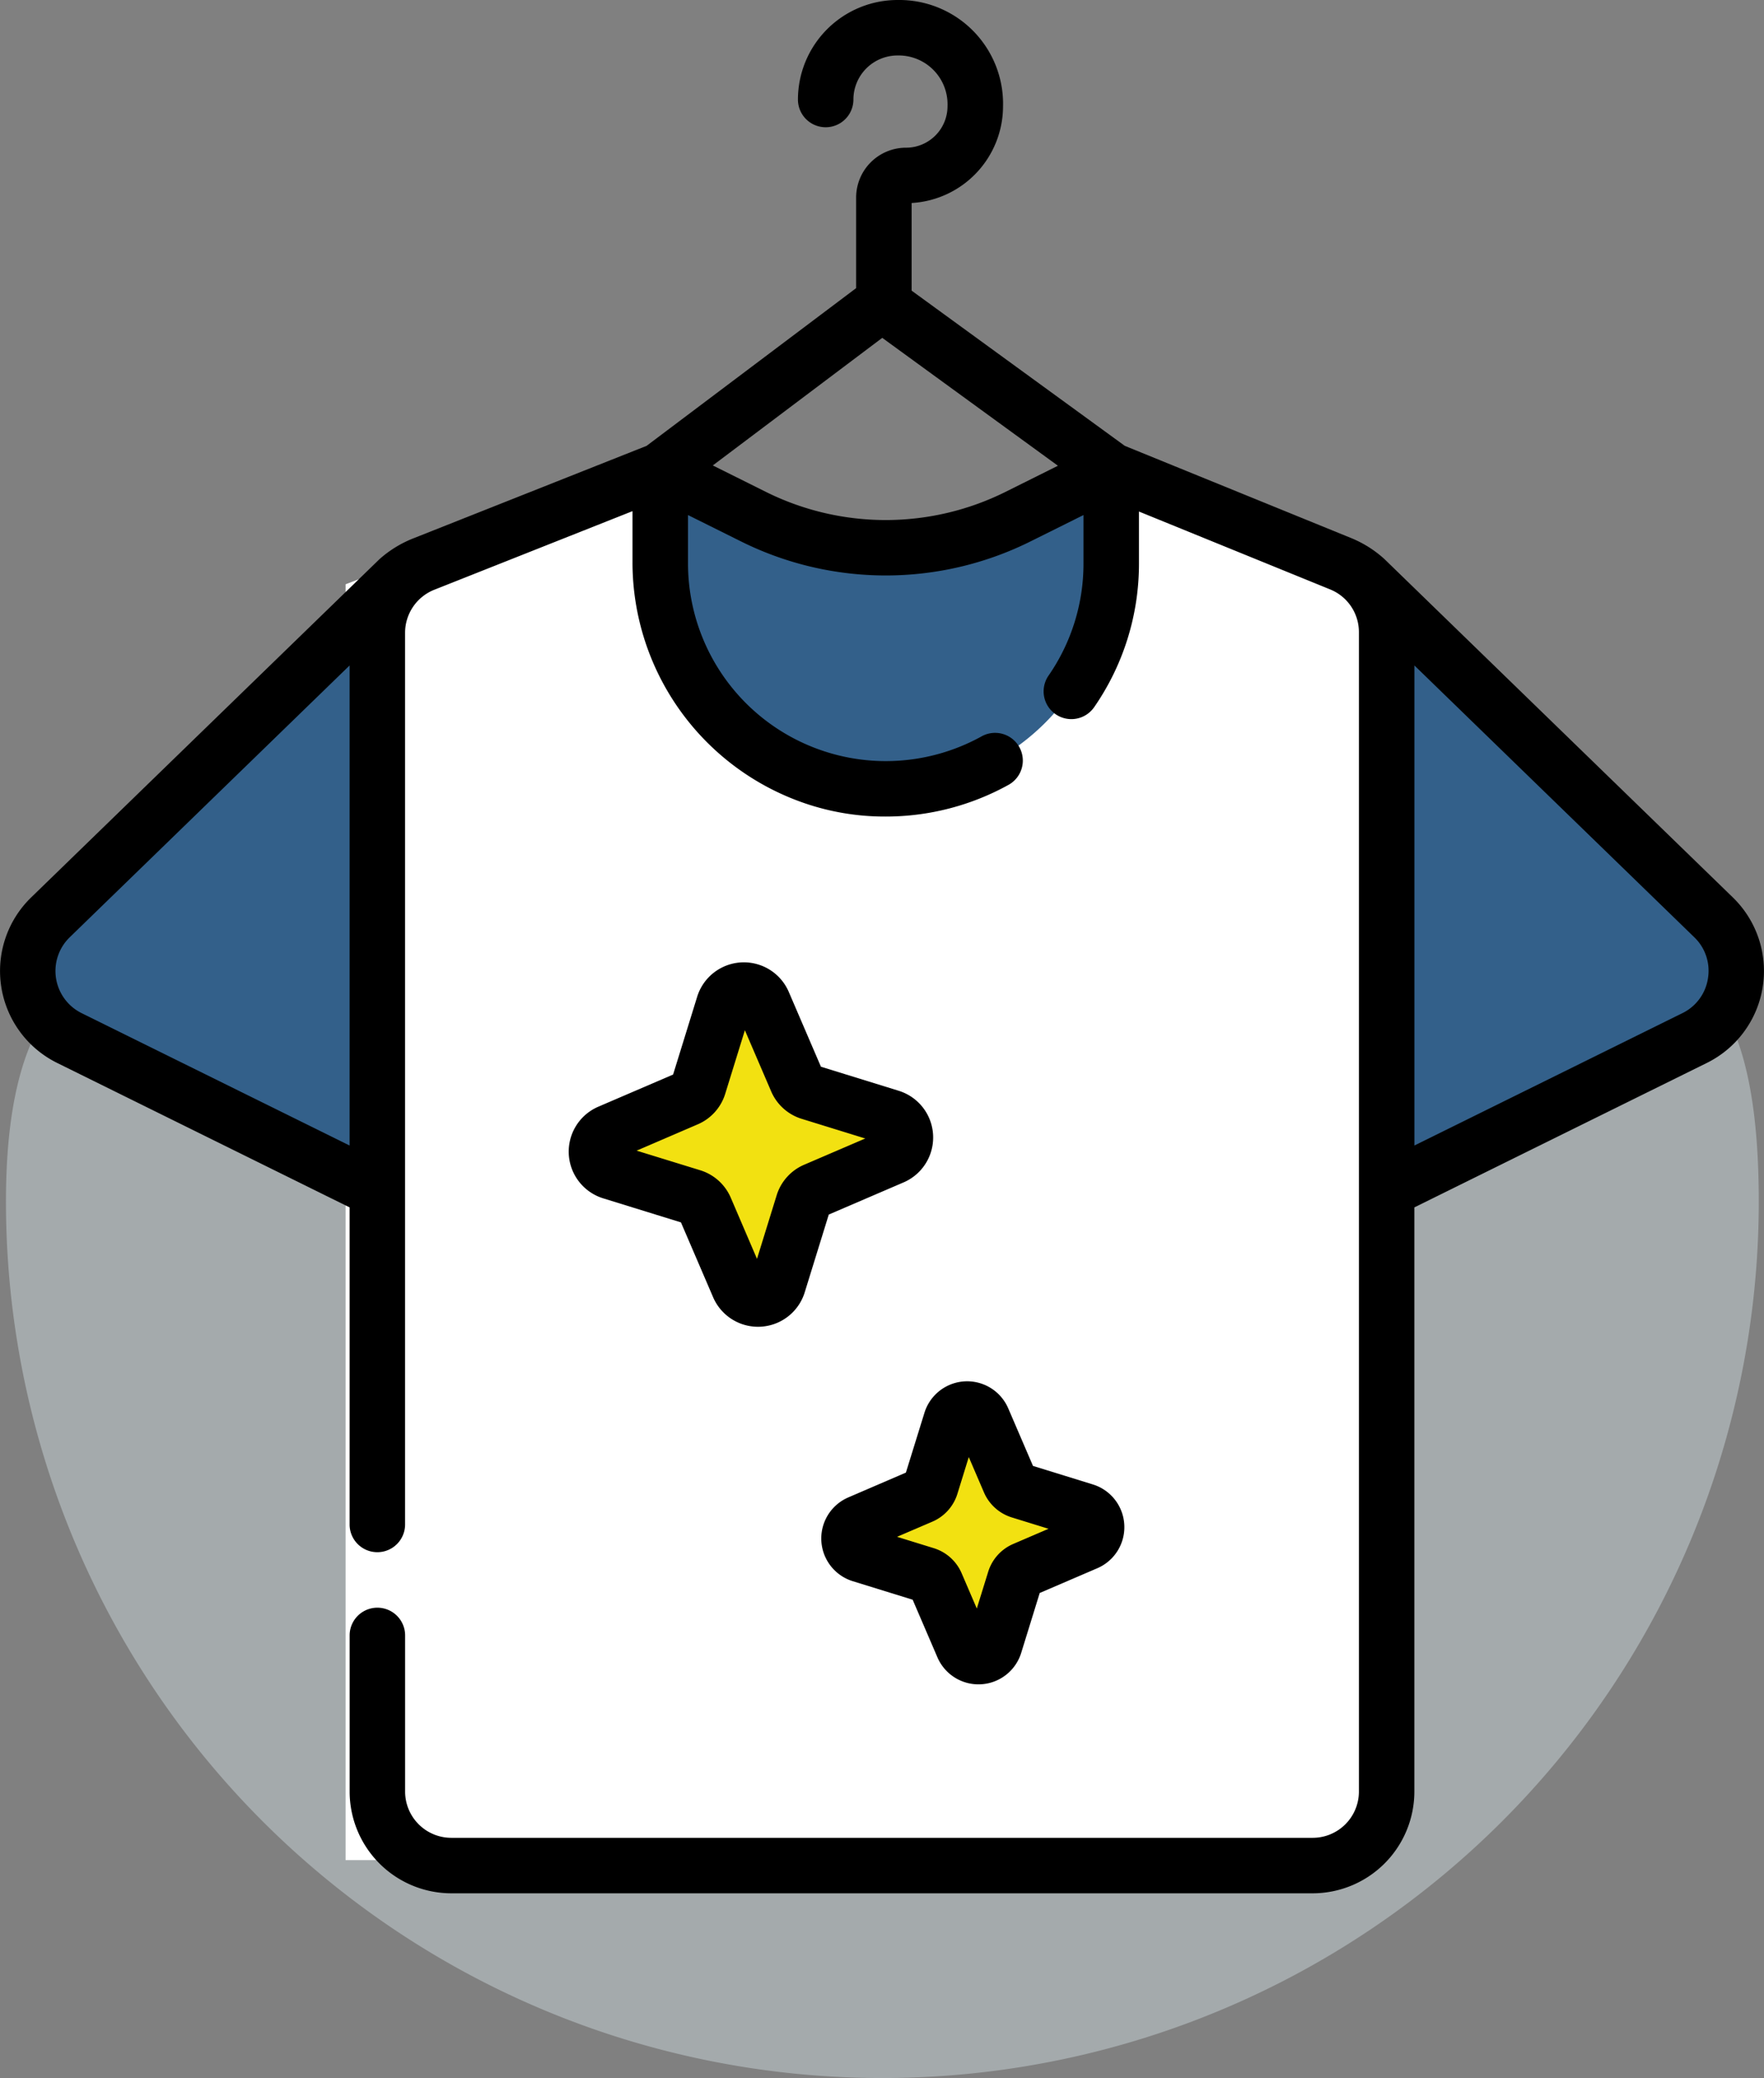 <svg xmlns="http://www.w3.org/2000/svg" width="147.939" height="174.275" viewBox="0 0 147.939 174.275"><rect x="0" y="0" width="147.939" height="174.275" fill="#808080" stroke="none"/><defs><style>.a{fill:#dfeef3;opacity:0.387;}.b{fill:#33608a;}.c{fill:#fff;}.d{fill:#f2e111;}</style></defs><g transform="translate(-646 -303)"><path class="a" d="M77.186,62.578C117.778,62.578,147,32.907,147,73.5a73.5,73.5,0,0,1-147,0C0,32.907,36.593,62.578,77.186,62.578Z" transform="translate(646.5 330.275)"/><g transform="translate(628.52 303)"><g transform="translate(19.806 39.438)"><g transform="translate(0 8.497)"><g transform="translate(101.674)"><path class="b" d="M365.681,158.42l26.863,25.147a6.273,6.273,0,0,1-1.592,10.125l-25.271,11.021C359.8,154.7,364.361,157.139,365.681,158.42Z" transform="translate(-352.833 -154.569)"/><path class="c" d="M0,0,19.369-7.332,42.632-1.943,66.69-7.332l20.327,9.8V107H0Z" transform="translate(-75.017 1.064)"/></g><path class="b" d="M56.095,155.2,26.883,183.567a6.273,6.273,0,0,0,1.592,10.125l26.313,13.49V160.246C59.63,154.7,57.414,153.919,56.095,155.2Z" transform="translate(-24.979 -154.569)"/></g><path class="b" d="M214.947,153.889a18.909,18.909,0,0,0,18.909-18.909v-7.806l-1.575.784-6.3,3.135a24.768,24.768,0,0,1-22.069,0l-7.865-3.914-.009,0v7.806A18.909,18.909,0,0,0,214.947,153.889Z" transform="translate(-142.989 -127.173)"/><g transform="translate(47.701 43.598)"><path class="d" d="M203.622,281.747l-6.5,2.794a1.777,1.777,0,0,0-1,1.107l-2.091,6.759a1.776,1.776,0,0,1-3.329.176l-2.794-6.5a1.776,1.776,0,0,0-1.107-1L180.046,283a1.776,1.776,0,0,1-.176-3.329l6.5-2.794a1.776,1.776,0,0,0,1-1.107l2.091-6.759a1.776,1.776,0,0,1,3.329-.176l2.794,6.5a1.776,1.776,0,0,0,1.107,1l6.759,2.091a1.776,1.776,0,0,1,.176,3.329Z" transform="translate(-178.794 -267.756)"/><path class="d" d="M266.981,392.255l-5.211,2.24a1.424,1.424,0,0,0-.8.887L259.3,400.8a1.424,1.424,0,0,1-2.669.141l-2.24-5.211a1.424,1.424,0,0,0-.887-.8l-5.419-1.676a1.424,1.424,0,0,1-.141-2.669l5.211-2.24a1.424,1.424,0,0,0,.8-.888l1.676-5.419a1.424,1.424,0,0,1,2.669-.141l2.24,5.211a1.424,1.424,0,0,0,.888.8l5.418,1.676A1.424,1.424,0,0,1,266.981,392.255Z" transform="translate(-225.902 -345.908)"/></g></g><path d="M88.626,125.58A3.75,3.75,0,0,0,89,132.608l5.021,1.553,2.075,4.828a3.75,3.75,0,0,0,7.028-.372l1.553-5.021,4.828-2.075a3.75,3.75,0,0,0-.372-7.028l-5.021-1.553-2.076-4.829a3.75,3.75,0,0,0-7.027.373L93.454,123.5Zm7.048,2.034a3.743,3.743,0,0,0,2.1-2.337l.953-3.08L100,125.159a3.744,3.744,0,0,0,2.336,2.1l3.08.953-2.962,1.273a3.743,3.743,0,0,0-2.1,2.337L99.4,134.9l-1.273-2.962a3.744,3.744,0,0,0-2.336-2.1l-3.08-.953ZM92.845,91.476,86.328,89.46l-2.694-6.267a4.1,4.1,0,0,0-7.688.408L73.93,90.118l-6.267,2.694a4.1,4.1,0,0,0,.408,7.688l6.517,2.016,2.694,6.268a4.1,4.1,0,0,0,7.688-.408l2.016-6.517,6.267-2.694a4.1,4.1,0,0,0-.408-7.688Zm-7.929,6.208a4.1,4.1,0,0,0-2.3,2.557l-1.65,5.335-2.2-5.13a4.1,4.1,0,0,0-2.556-2.3L70.871,96.5,76,94.291a4.1,4.1,0,0,0,2.3-2.557L79.95,86.4l2.205,5.13a4.094,4.094,0,0,0,2.556,2.3l5.334,1.65Zm6.5-2.794h0Zm71.393-19.624L133.59,46.89a9.445,9.445,0,0,0-2.805-1.769l-18.972-7.729L93.934,24.375v-7.35A8.138,8.138,0,0,0,101.6,8.917,8.707,8.707,0,0,0,92.761,0,8.361,8.361,0,0,0,84.4,8.346a2.326,2.326,0,0,0,4.652,0,3.7,3.7,0,0,1,3.706-3.694,4.1,4.1,0,0,1,4.186,4.265,3.48,3.48,0,0,1-3.482,3.47,4.185,4.185,0,0,0-4.182,4.178v7.6L71.705,37.393,52.187,45.133A9.492,9.492,0,0,0,49.3,46.9L20.091,75.265a8.6,8.6,0,0,0,2.18,13.877L46.8,101.258V127.85a2.326,2.326,0,1,0,4.652,0V53.061a3.886,3.886,0,0,1,2.447-3.6l16.626-6.594v4.381A21.366,21.366,0,0,0,84.994,67.374a20.706,20.706,0,0,0,6.769,1.106A21.254,21.254,0,0,0,102.1,65.8a2.326,2.326,0,0,0-2.268-4.061A16.589,16.589,0,0,1,75.18,47.245v-4.05l4.513,2.245a27.237,27.237,0,0,0,24.142,0l4.513-2.246v4.05a16.485,16.485,0,0,1-2.931,9.417,2.326,2.326,0,0,0,3.827,2.645A21.118,21.118,0,0,0,113,47.244V42.9l16.032,6.531a3.861,3.861,0,0,1,2.414,3.59v97.234a3.881,3.881,0,0,1-3.876,3.876H55.331a3.881,3.881,0,0,1-3.876-3.876v-13.1a2.326,2.326,0,1,0-4.652,0v13.1a8.538,8.538,0,0,0,8.528,8.528h72.237a8.538,8.538,0,0,0,8.528-8.528V101.258l24.531-12.115a8.6,8.6,0,0,0,2.182-13.877ZM46.8,96.07,24.33,84.97a3.943,3.943,0,0,1-1-6.368L46.8,55.808V96.07Zm54.959-54.794a22.56,22.56,0,0,1-20,0l-4.5-2.242,14.212-10.7,14.733,10.726ZM160.72,82.048a3.9,3.9,0,0,1-2.152,2.924L136.1,96.07V55.808L159.57,78.6a3.9,3.9,0,0,1,1.15,3.444Z"/></g></g></svg>